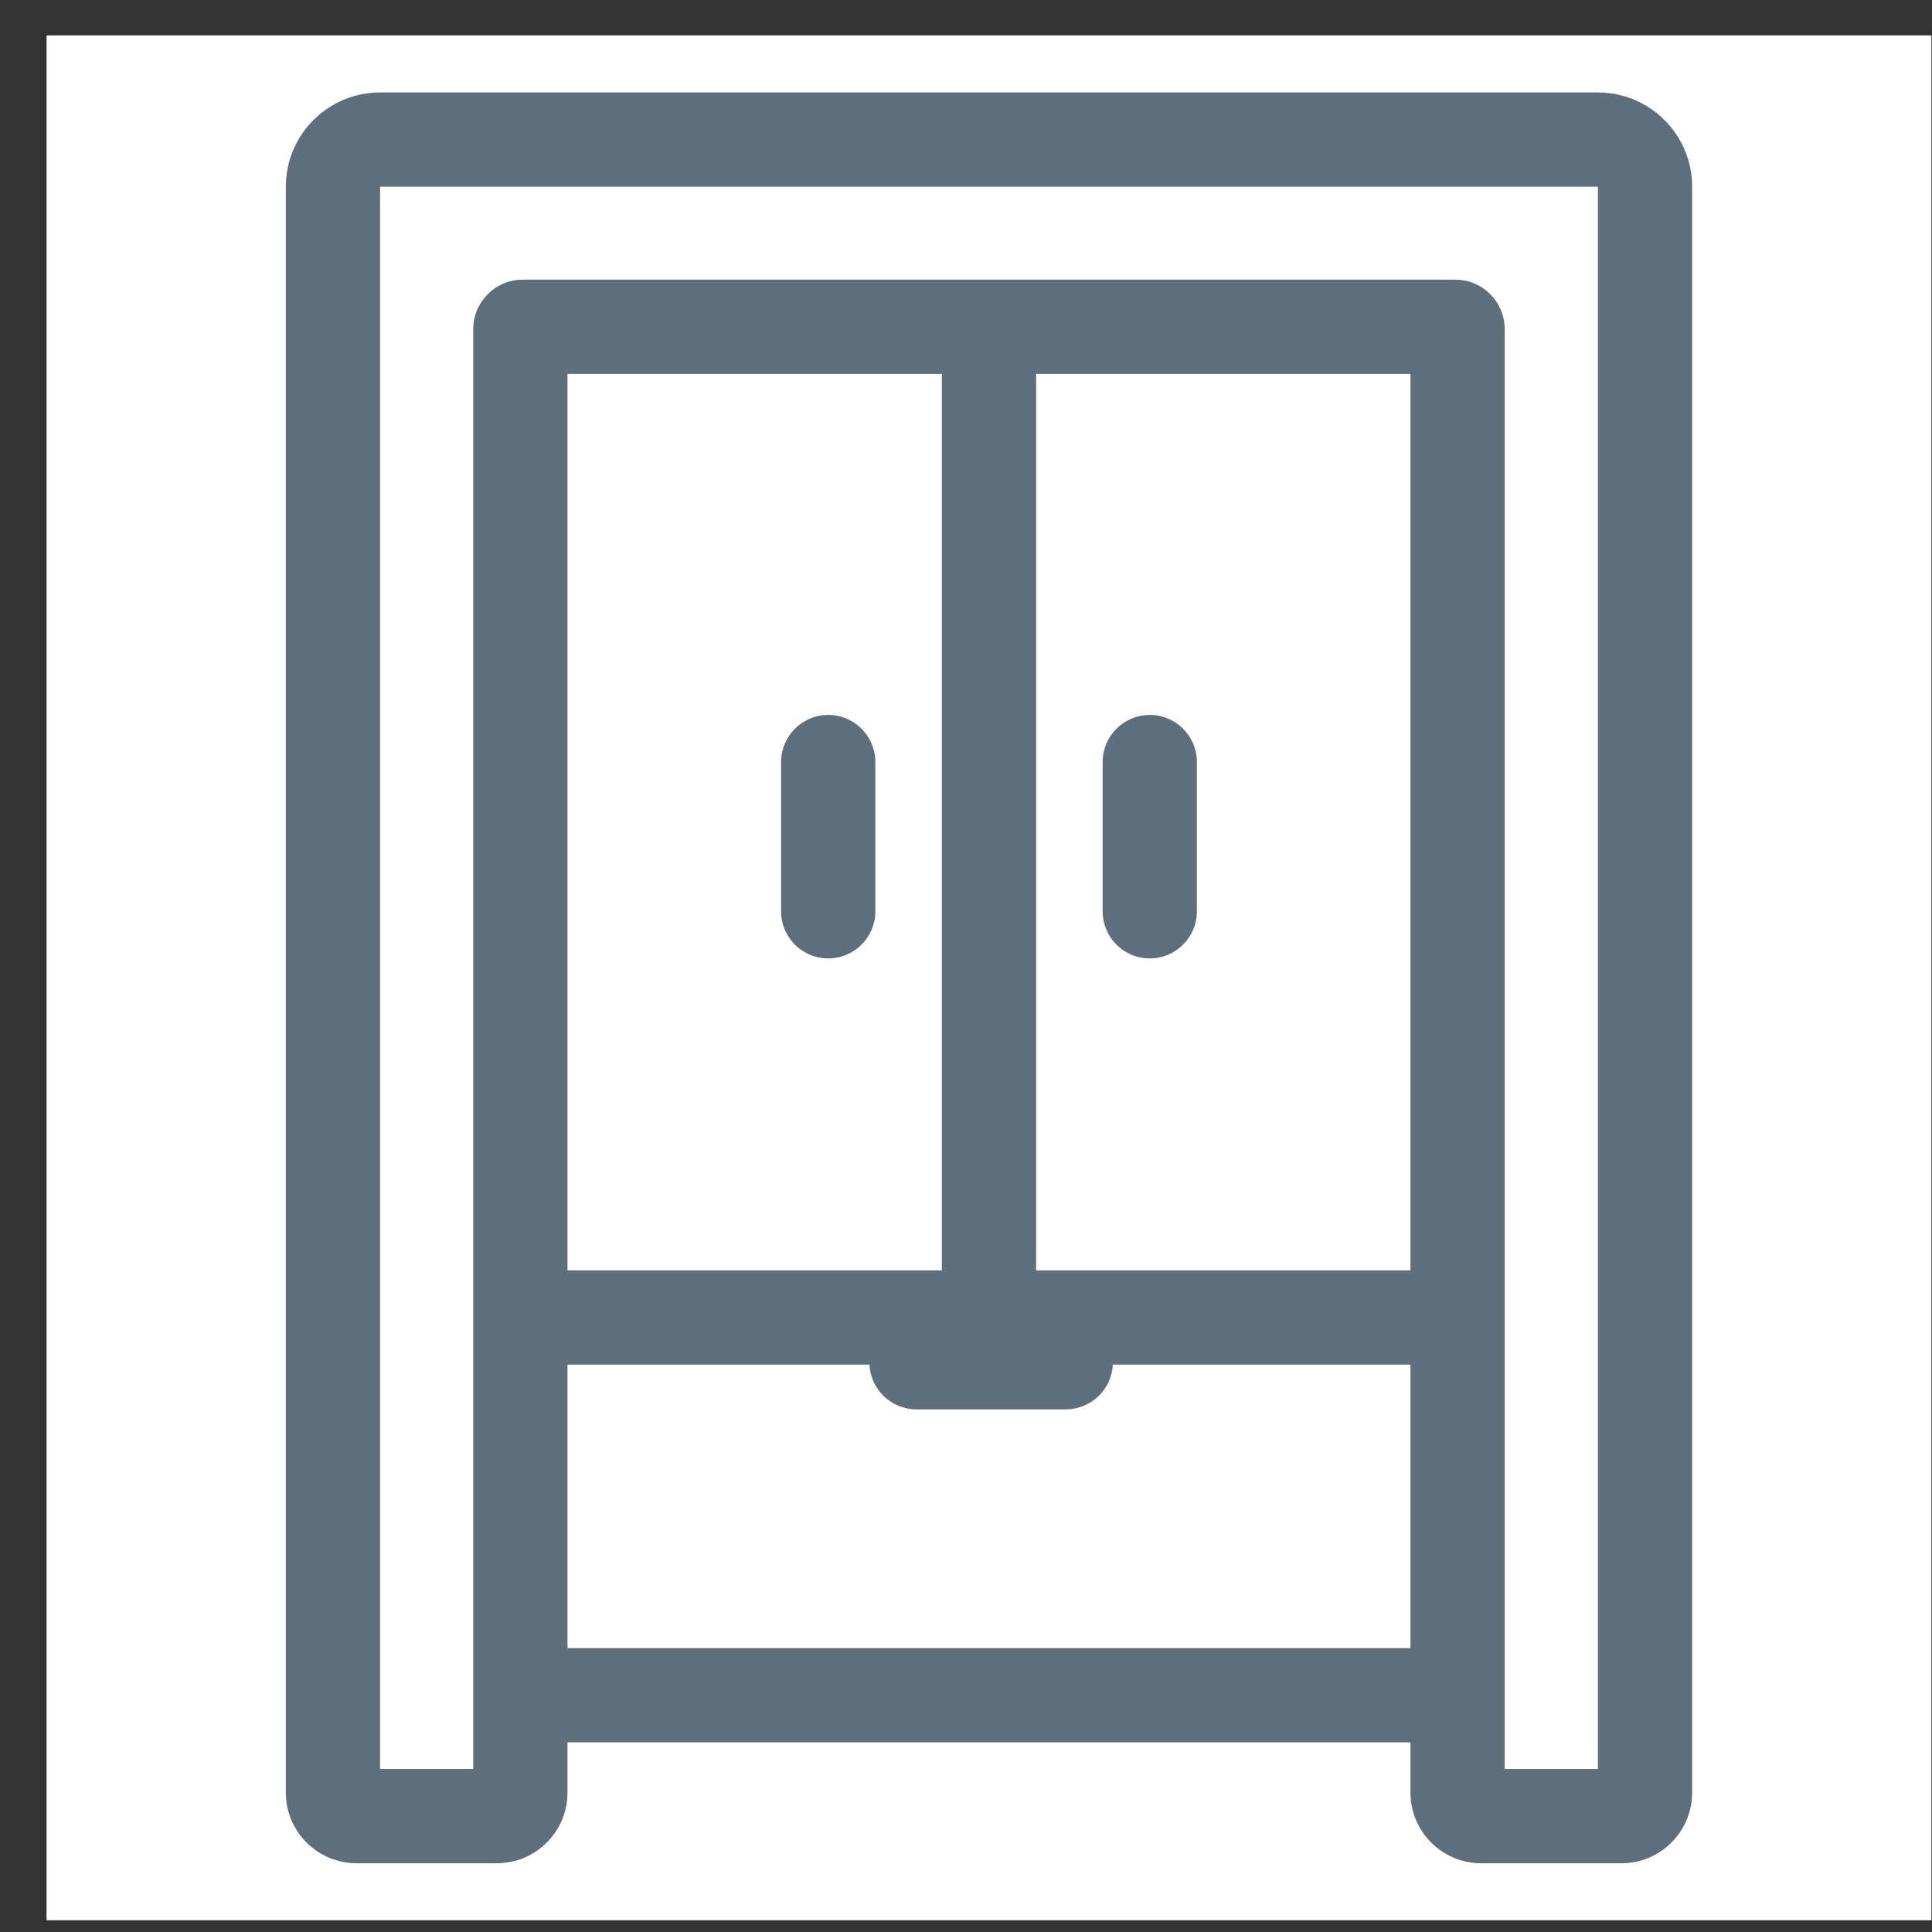 <svg width="41" height="41" viewBox="0 0 41 41" fill="none" xmlns="http://www.w3.org/2000/svg">
<rect x="0" y="0" width="41" height="41" fill="#333333" stroke="none"/>
<rect x="0.988" y="0.751" width="40" height="40" fill="white"/>
<path fill-rule="evenodd" clip-rule="evenodd" d="M8.066 1.962C6.961 1.962 6.066 2.858 6.066 3.962V38.041C6.066 38.869 6.737 39.541 7.566 39.541H10.543C11.372 39.541 12.043 38.869 12.043 38.041V36.976H29.932V38.041C29.932 38.869 30.604 39.541 31.432 39.541H34.41C35.238 39.541 35.91 38.869 35.91 38.041V3.962C35.91 2.858 35.014 1.962 33.91 1.962H8.066ZM29.932 34.976H12.043V28.959H18.451C18.477 29.488 18.914 29.909 19.45 29.909H22.617C23.152 29.909 23.59 29.488 23.616 28.959H29.932V34.976ZM29.932 26.959H21.988L21.988 7.935H29.932V26.959ZM19.988 26.959H12.043V7.935H19.988L19.988 26.959ZM8.066 3.962L33.91 3.962V37.541H31.932V35.976V6.985C31.932 6.405 31.462 5.935 30.882 5.935H11.094C10.514 5.935 10.043 6.405 10.043 6.985V35.976V37.541H8.066V3.962ZM16.576 19.339C16.576 19.892 17.024 20.339 17.576 20.339C18.128 20.339 18.576 19.892 18.576 19.339V16.172C18.576 15.62 18.128 15.172 17.576 15.172C17.024 15.172 16.576 15.62 16.576 16.172V19.339ZM24.4 20.339C23.847 20.339 23.4 19.892 23.4 19.339V16.172C23.4 15.62 23.847 15.172 24.4 15.172C24.952 15.172 25.4 15.62 25.4 16.172V19.339C25.4 19.892 24.952 20.339 24.4 20.339Z" fill="#5E6E7C"/>
</svg>
